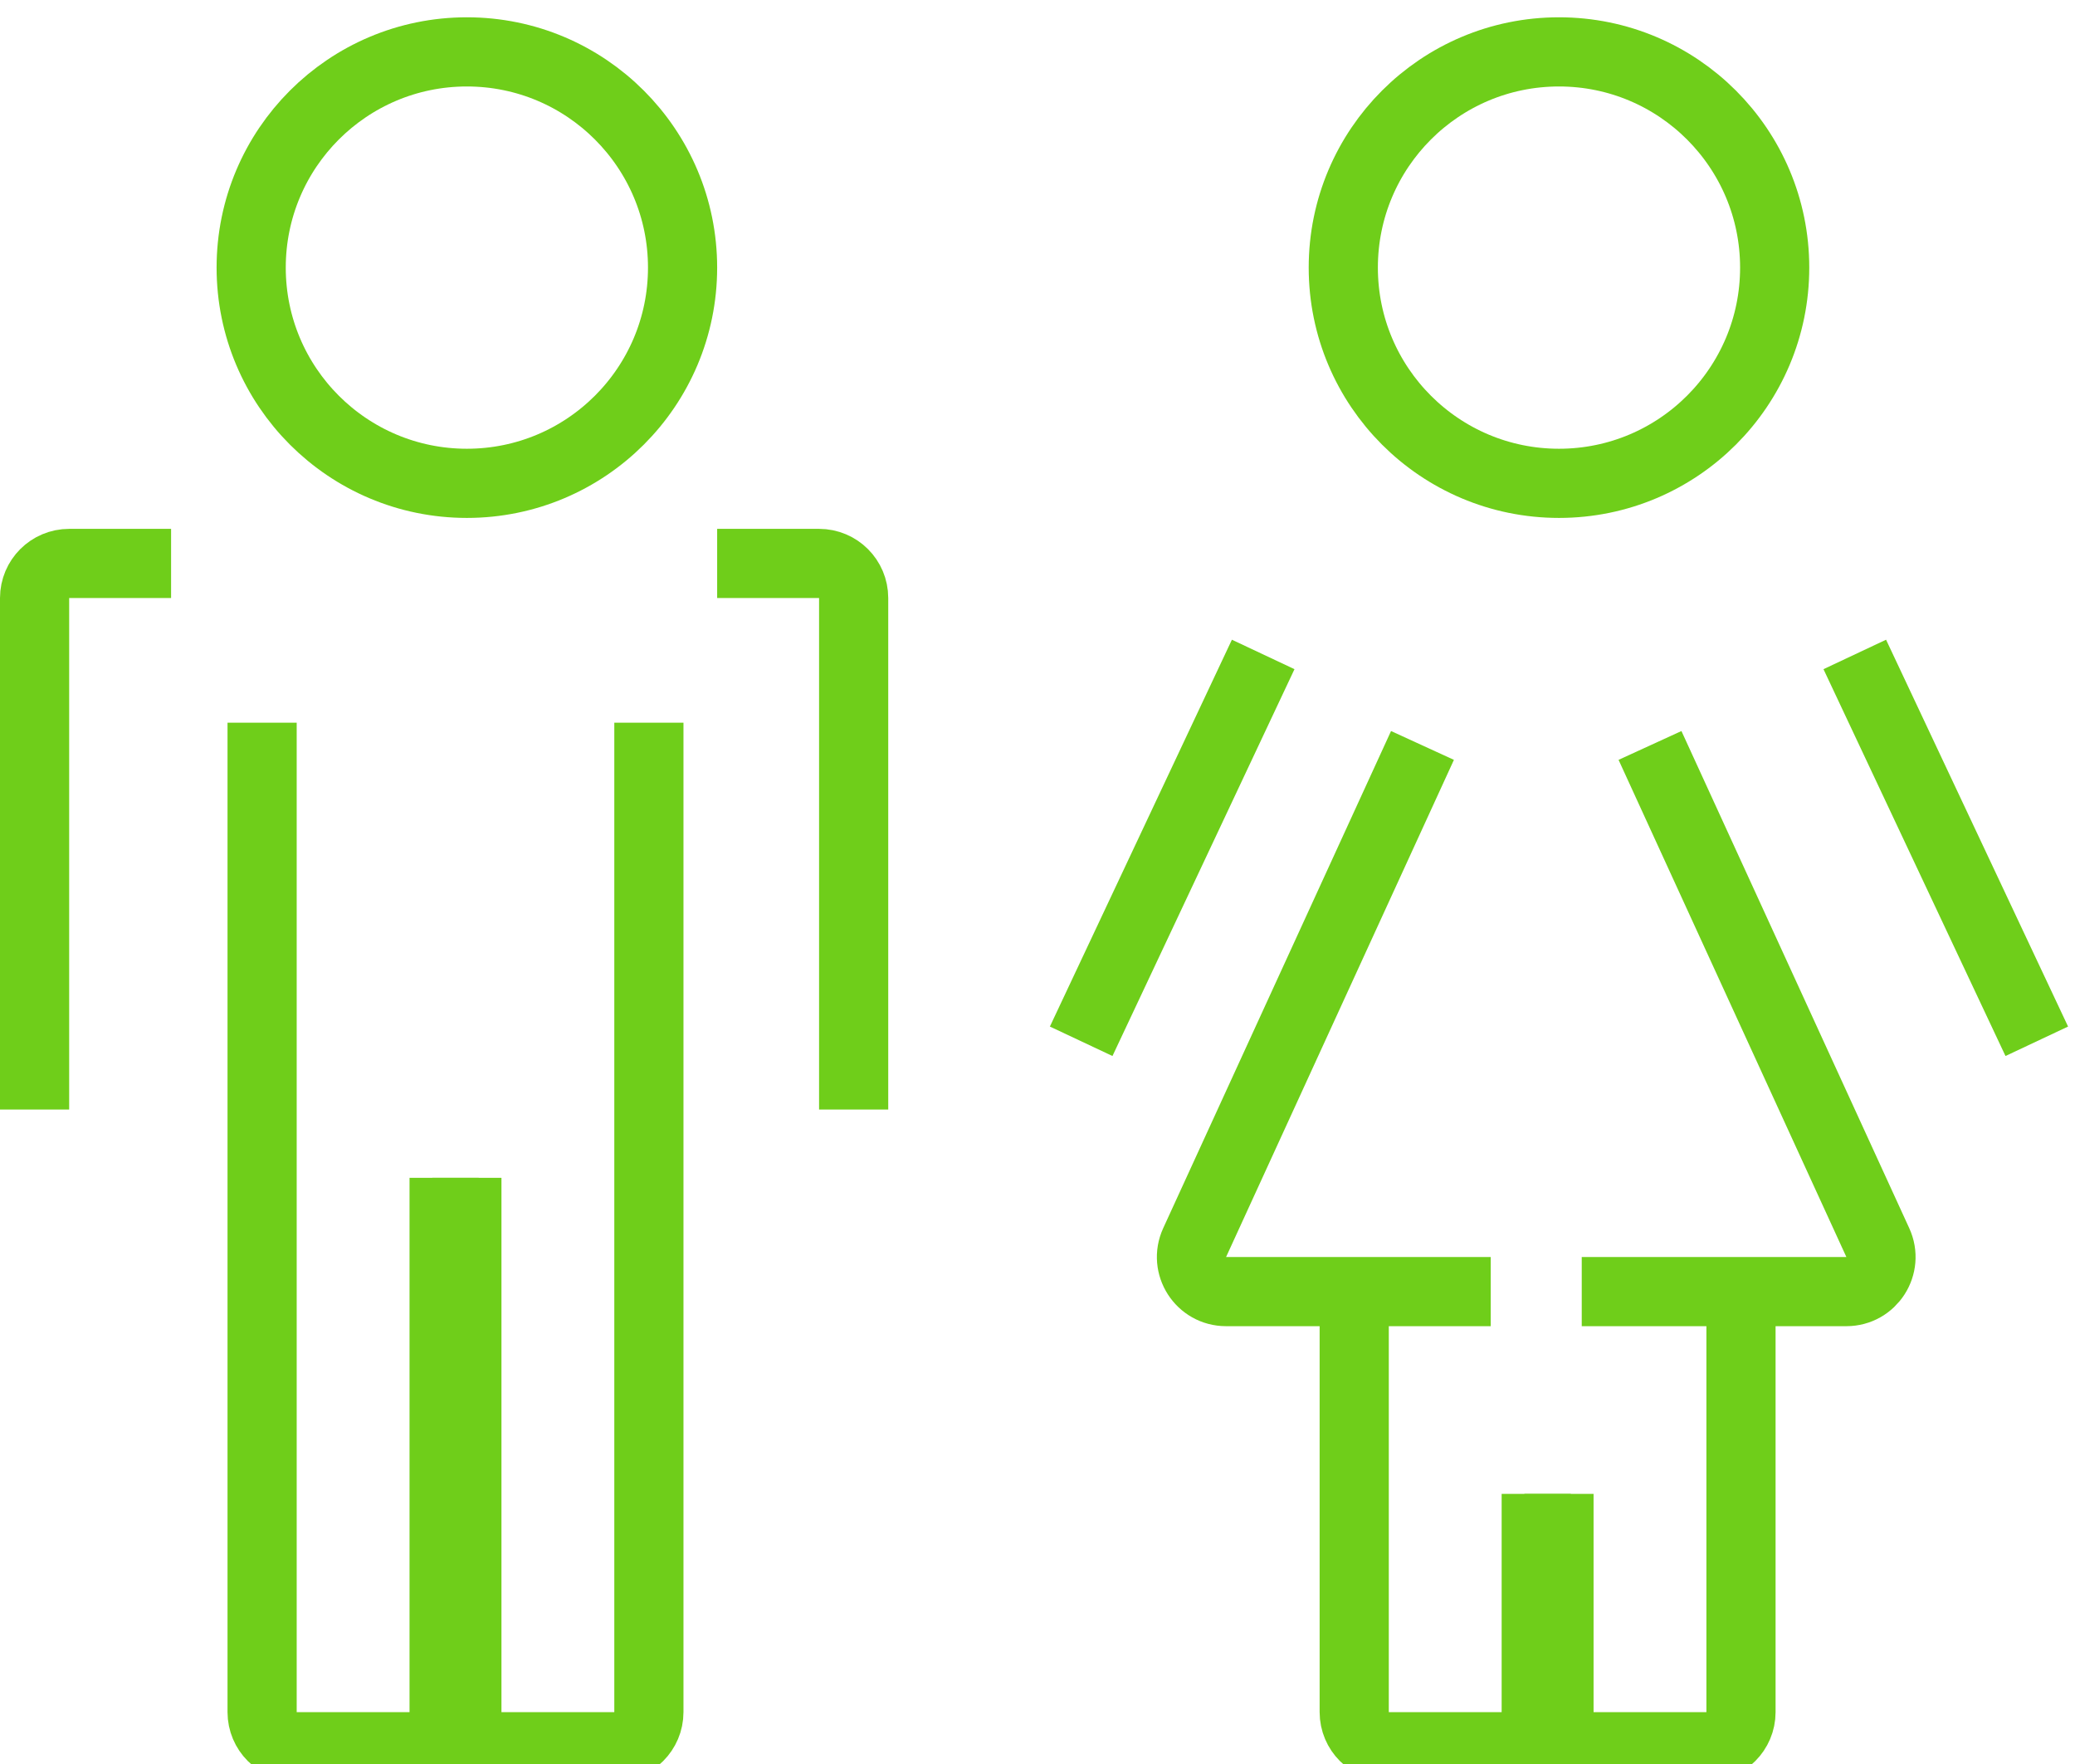 <svg width="60" height="51" viewBox="0 0 60 51" fill="none" xmlns="http://www.w3.org/2000/svg">
<circle cx="13.5" cy="7.737" r="6.237" stroke="#6FCE1A" stroke-width="2"/>
<path d="M7.579 20.895V49.5C7.579 50.052 8.027 50.5 8.579 50.5H12.5C13.052 50.5 13.5 50.052 13.5 49.5V34.053" stroke="#6FCE1A" stroke-width="2"/>
<path d="M18.763 20.895V49.5C18.763 50.052 18.315 50.5 17.763 50.5H13.842C13.29 50.5 12.842 50.052 12.842 49.5V34.053" stroke="#6FCE1A" stroke-width="2"/>
<path d="M1 32.079V17.29C1 16.737 1.448 16.29 2 16.29H4.947" stroke="#6FCE1A" stroke-width="2"/>
<path d="M24.684 32.079V17.29C24.684 16.737 24.236 16.29 23.684 16.29H20.737" stroke="#6FCE1A" stroke-width="2"/>
<circle cx="45.079" cy="7.737" r="6.237" stroke="#6FCE1A" stroke-width="2"/>
<path d="M39.158 37.342V49.5C39.158 50.052 39.606 50.5 40.158 50.5H44.079C44.631 50.5 45.079 50.052 45.079 49.5V43.19" stroke="#6FCE1A" stroke-width="2"/>
<path d="M50.342 37.342V49.5C50.342 50.052 49.894 50.5 49.342 50.5H45.421C44.869 50.5 44.421 50.052 44.421 49.5V43.19" stroke="#6FCE1A" stroke-width="2"/>
<path d="M31.263 30.105L36.526 18.921" stroke="#6FCE1A" stroke-width="2"/>
<path d="M58.895 30.105L53.632 18.921" stroke="#6FCE1A" stroke-width="2"/>
<path d="M41.132 21.552L34.544 35.925C34.24 36.588 34.724 37.342 35.453 37.342H43.105" stroke="#6FCE1A" stroke-width="2"/>
<path d="M47.711 21.552L54.298 35.925C54.602 36.588 54.118 37.342 53.389 37.342H45.737" stroke="#6FCE1A" stroke-width="2"/>
</svg>
